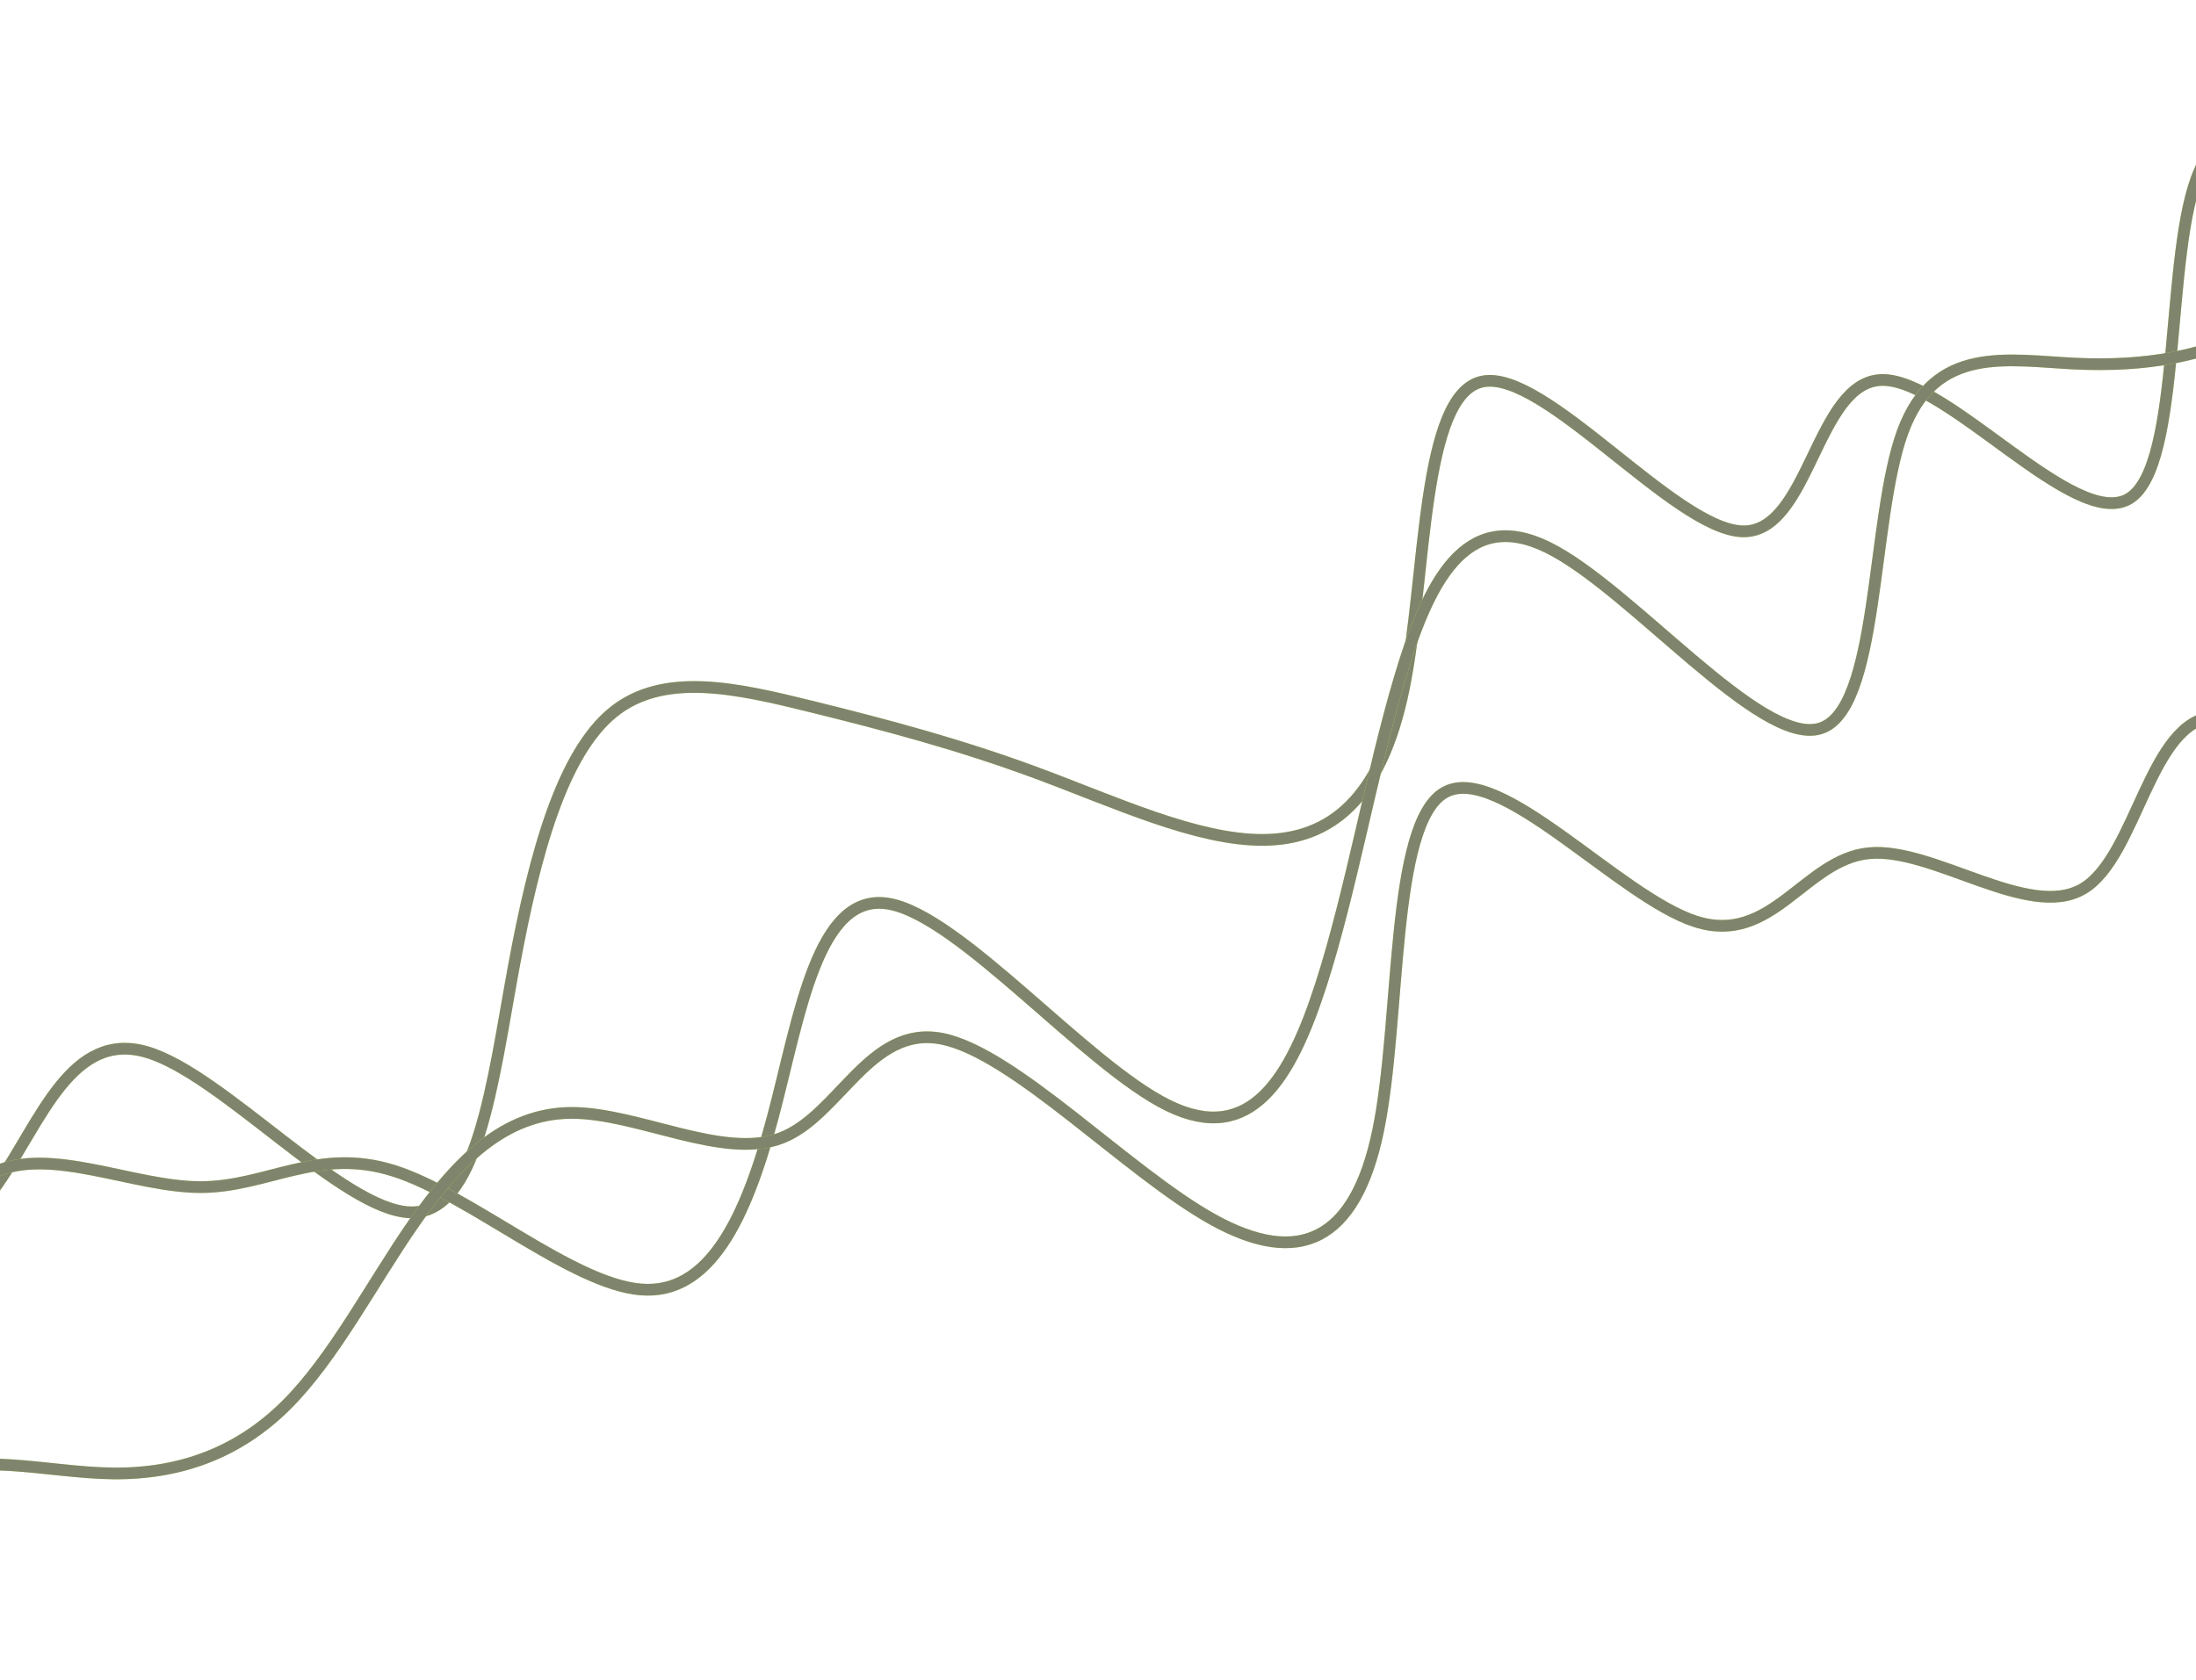 <svg width="375" height="287" viewBox="0 0 375 287" fill="none" xmlns="http://www.w3.org/2000/svg">
<g opacity="0.6">
<path d="M467.124 1.293C459.706 11.358 452.289 21.423 443.157 27.14C434.026 32.858 423.179 34.227 410.097 29.93C397.017 25.631 381.7 15.666 375.639 29.17C369.578 42.674 372.771 79.649 363.563 85.172C354.354 90.694 332.743 64.765 321.411 64.902C310.078 65.037 309.024 91.239 297.444 90.749C285.864 90.259 263.759 63.078 253.194 65.158C242.627 67.238 243.599 98.579 239.718 117.611C235.837 136.644 227.103 143.369 215.752 143.459C204.4 143.549 190.433 137.003 177.096 132.058C163.76 127.112 151.054 123.768 138.441 120.656C125.828 117.544 113.306 114.666 104.682 121.671C96.058 128.677 91.332 145.569 87.71 165.256C84.087 184.945 81.568 207.43 70.038 207.068C58.509 206.704 37.969 183.492 25.088 179.703C12.208 175.913 6.986 191.548 -0.277 202.002C-7.541 212.457 -16.848 217.733 -27.042 220.755C-37.237 223.778 -48.319 224.547 -59.402 225.317" stroke="#AEEA00" stroke-width="2"/>
<path d="M467.124 1.293C459.706 11.358 452.289 21.423 443.157 27.14C434.026 32.858 423.179 34.227 410.097 29.93C397.017 25.631 381.7 15.666 375.639 29.17C369.578 42.674 372.771 79.649 363.563 85.172C354.354 90.694 332.743 64.765 321.411 64.902C310.078 65.037 309.024 91.239 297.444 90.749C285.864 90.259 263.759 63.078 253.194 65.158C242.627 67.238 243.599 98.579 239.718 117.611C235.837 136.644 227.103 143.369 215.752 143.459C204.4 143.549 190.433 137.003 177.096 132.058C163.76 127.112 151.054 123.768 138.441 120.656C125.828 117.544 113.306 114.666 104.682 121.671C96.058 128.677 91.332 145.569 87.71 165.256C84.087 184.945 81.568 207.43 70.038 207.068C58.509 206.704 37.969 183.492 25.088 179.703C12.208 175.913 6.986 191.548 -0.277 202.002C-7.541 212.457 -16.848 217.733 -27.042 220.755C-37.237 223.778 -48.319 224.547 -59.402 225.317" stroke="#0D0D0D" stroke-opacity="0.82" stroke-width="2"/>
<path d="M474.818 20.804C468.817 34.464 462.818 48.124 452.25 50.2C441.682 52.275 426.546 42.766 414.993 42.345C403.442 41.926 395.473 50.594 386.131 55.777C376.788 60.959 366.07 62.656 354.47 62.113C342.869 61.57 330.386 58.787 324.908 73.77C319.43 88.753 320.957 121.501 310.733 124.451C300.51 127.398 278.535 100.547 264.385 93.538C250.234 86.529 243.908 99.362 239.019 115.838C234.129 132.314 230.677 152.433 225.544 168.291C220.411 184.15 213.598 195.748 199.478 188.817C185.359 181.886 163.933 156.428 151.73 154.358C139.528 152.288 136.549 173.609 131.961 190.847C127.372 208.086 121.173 221.243 109.393 220.242C97.612 219.243 80.25 204.087 67.24 199.973C54.232 195.858 45.576 202.784 34.181 202.762C22.786 202.739 8.65 195.769 -0.977 200.229C-10.604 204.689 -15.725 220.581 -23.545 229.624C-31.365 238.667 -41.886 240.861 -52.408 243.055" stroke="#AEEA00" stroke-width="2"/>
<path d="M474.818 20.804C468.817 34.464 462.818 48.124 452.25 50.2C441.682 52.275 426.546 42.766 414.993 42.345C403.442 41.926 395.473 50.594 386.131 55.777C376.788 60.959 366.07 62.656 354.47 62.113C342.869 61.57 330.386 58.787 324.908 73.77C319.43 88.753 320.957 121.501 310.733 124.451C300.51 127.398 278.535 100.547 264.385 93.538C250.234 86.529 243.908 99.362 239.019 115.838C234.129 132.314 230.677 152.433 225.544 168.291C220.411 184.15 213.598 195.748 199.478 188.817C185.359 181.886 163.933 156.428 151.73 154.358C139.528 152.288 136.549 173.609 131.961 190.847C127.372 208.086 121.173 221.243 109.393 220.242C97.612 219.243 80.25 204.087 67.24 199.973C54.232 195.858 45.576 202.784 34.181 202.762C22.786 202.739 8.65 195.769 -0.977 200.229C-10.604 204.689 -15.725 220.581 -23.545 229.624C-31.365 238.667 -41.886 240.861 -52.408 243.055" stroke="#0D0D0D" stroke-opacity="0.82" stroke-width="2"/>
<path d="M505.593 98.848C492.949 95.659 480.306 92.471 464.84 82.126C449.375 71.782 431.087 54.281 424.786 67.178C418.485 80.073 424.17 123.366 416.907 133.82C409.643 144.275 389.429 121.892 378.252 122.42C367.073 122.949 364.931 146.389 355.683 151.814C346.437 157.241 330.087 144.653 319.127 145.735C308.167 146.817 302.598 161.57 289.565 157.392C276.531 153.216 256.033 130.109 246.713 135.349C237.392 140.588 239.25 174.172 235.336 193.123C231.422 212.074 221.739 216.391 207.172 208.329C192.607 200.265 173.159 179.822 160.823 177.417C148.488 175.01 143.266 190.641 133.36 194.395C123.453 198.148 108.862 190.023 97.502 190.089C86.141 190.154 78.011 198.409 70.737 208.841C63.465 219.273 57.05 231.88 48.869 240.01C40.689 248.139 30.741 251.789 19.308 251.667C7.873 251.546 -5.05 247.652 -14.452 252.682C-23.855 257.714 -29.737 271.669 -35.621 285.625" stroke="#AEEA00" stroke-width="2"/>
<path d="M505.593 98.848C492.949 95.659 480.306 92.471 464.84 82.126C449.375 71.782 431.087 54.281 424.786 67.178C418.485 80.073 424.17 123.366 416.907 133.82C409.643 144.275 389.429 121.892 378.252 122.42C367.073 122.949 364.931 146.389 355.683 151.814C346.437 157.241 330.087 144.653 319.127 145.735C308.167 146.817 302.598 161.57 289.565 157.392C276.531 153.216 256.033 130.109 246.713 135.349C237.392 140.588 239.25 174.172 235.336 193.123C231.422 212.074 221.739 216.391 207.172 208.329C192.607 200.265 173.159 179.822 160.823 177.417C148.488 175.01 143.266 190.641 133.36 194.395C123.453 198.148 108.862 190.023 97.502 190.089C86.141 190.154 78.011 198.409 70.737 208.841C63.465 219.273 57.05 231.88 48.869 240.01C40.689 248.139 30.741 251.789 19.308 251.667C7.873 251.546 -5.05 247.652 -14.452 252.682C-23.855 257.714 -29.737 271.669 -35.621 285.625" stroke="#0D0D0D" stroke-opacity="0.82" stroke-width="2"/>
</g>
</svg>
